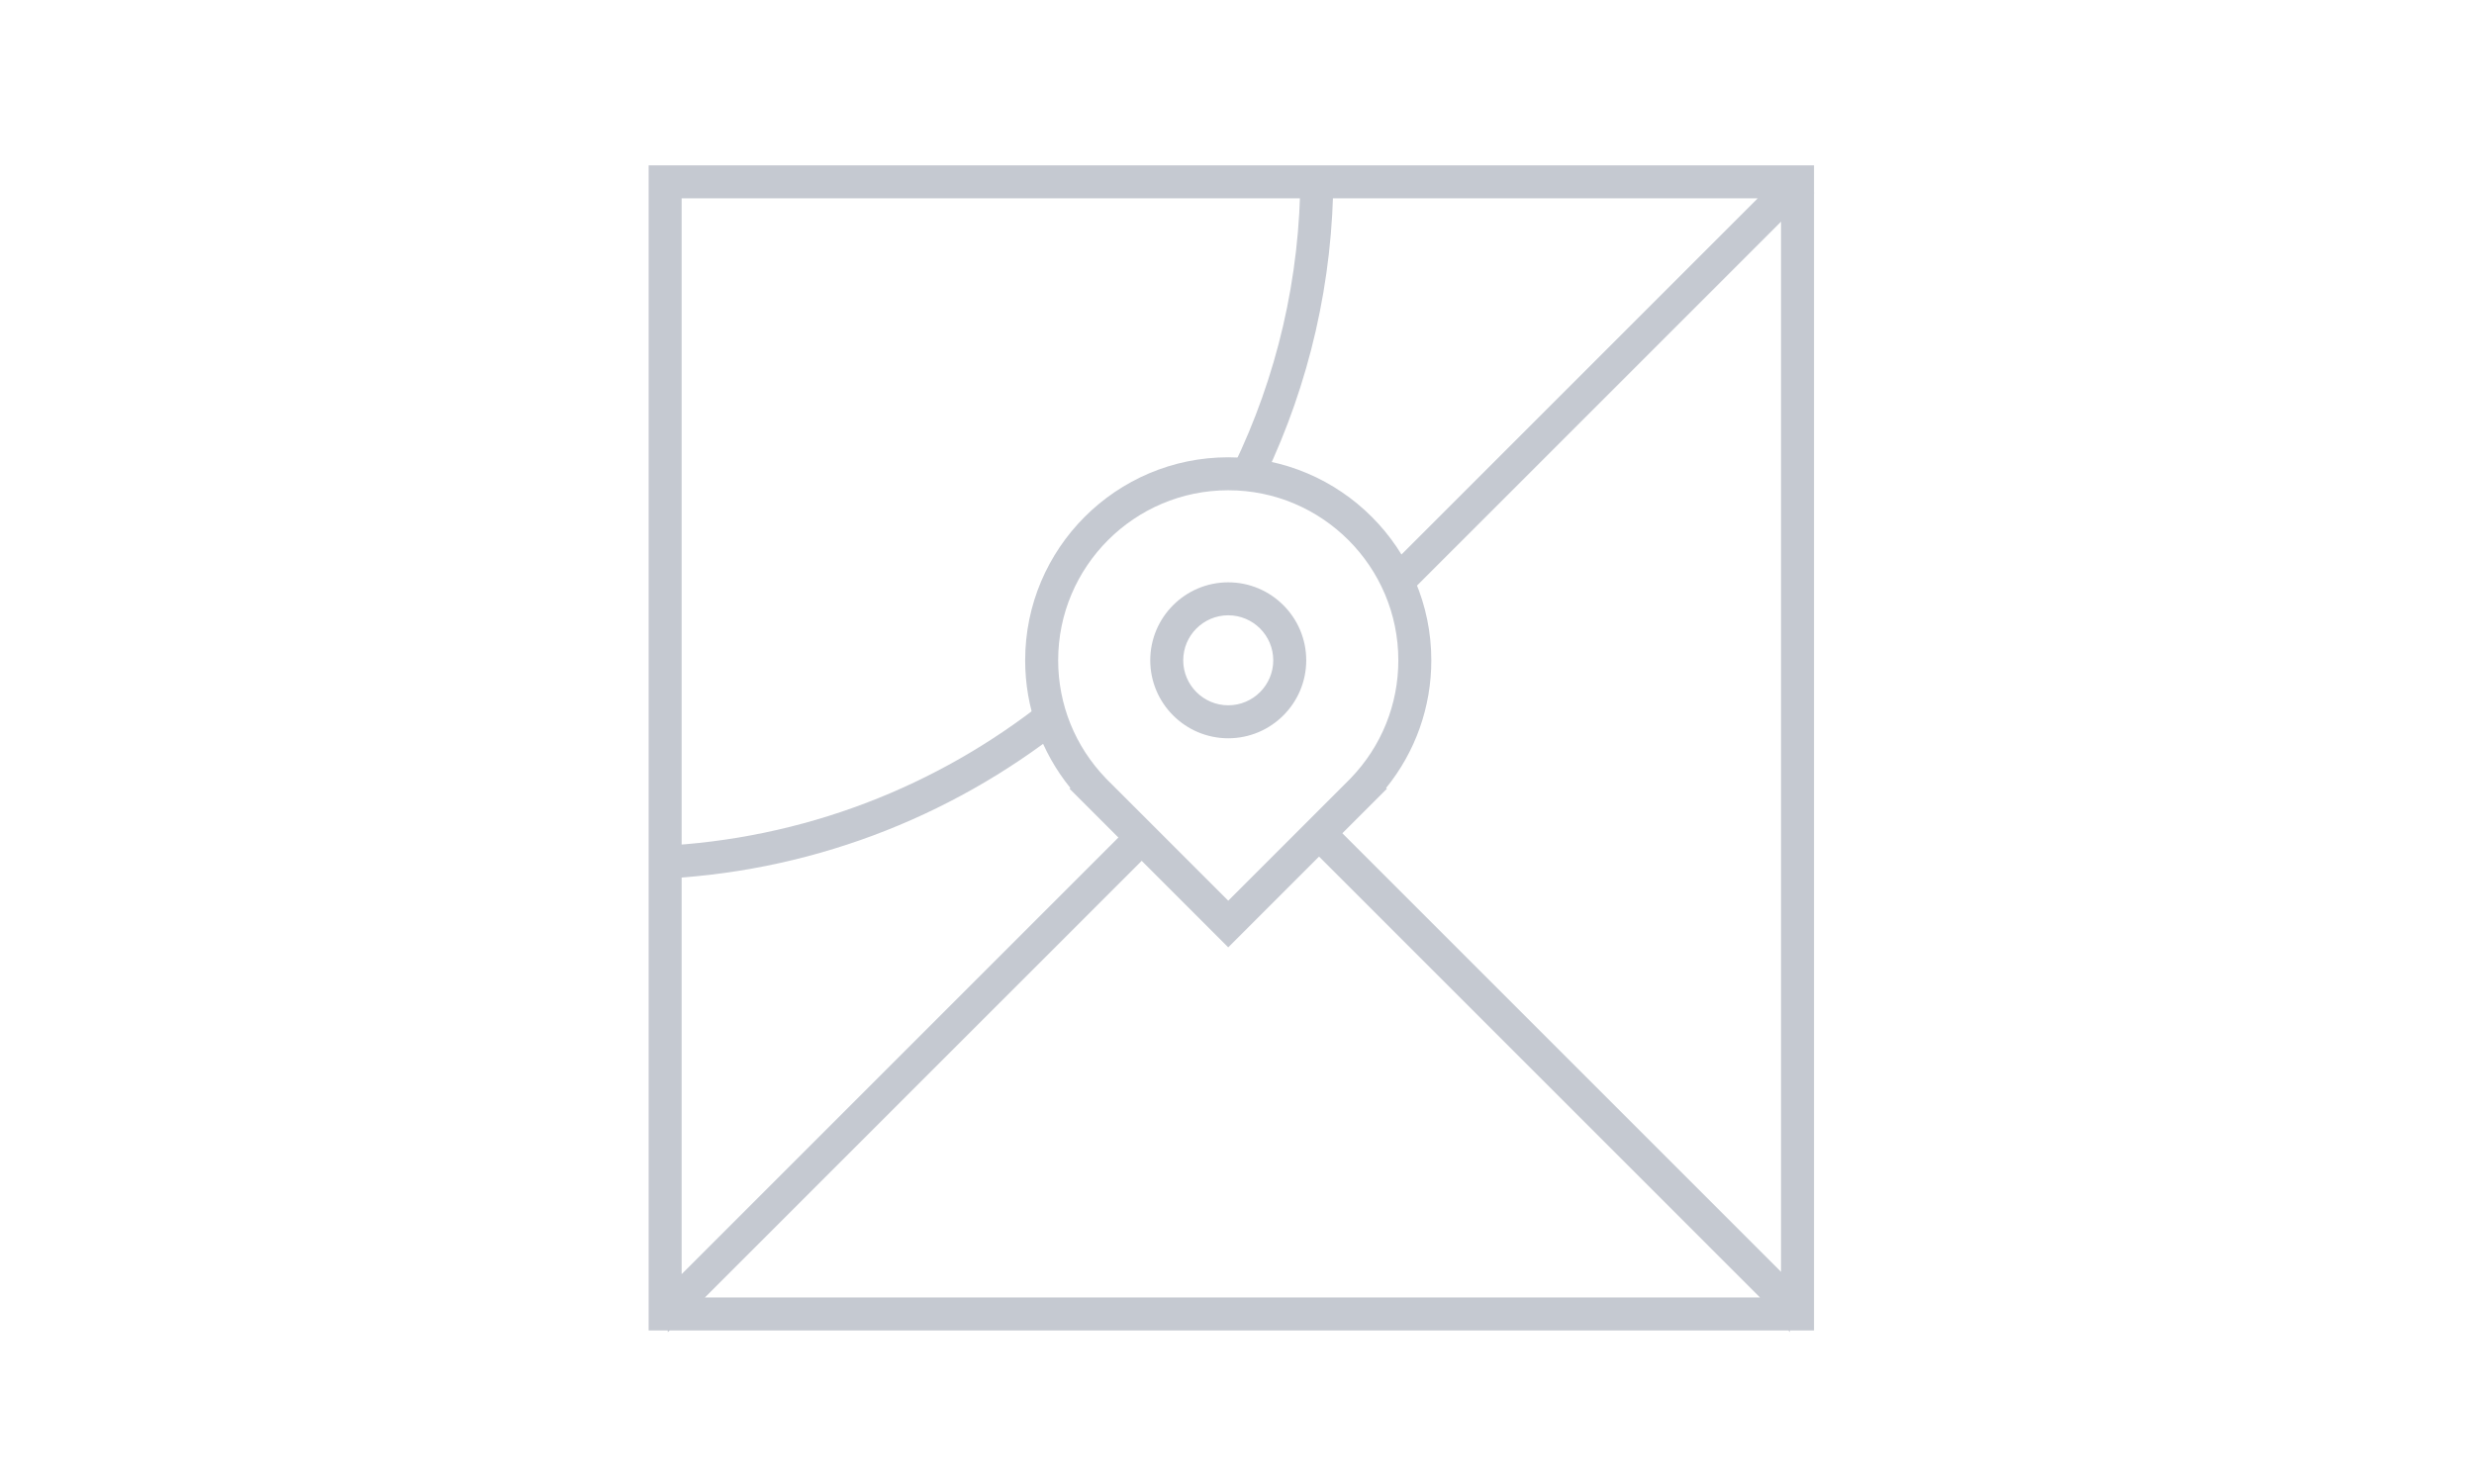 <?xml version="1.0" encoding="utf-8"?>
<!-- Generator: Adobe Illustrator 17.0.0, SVG Export Plug-In . SVG Version: 6.00 Build 0)  -->
<!DOCTYPE svg PUBLIC "-//W3C//DTD SVG 1.1//EN" "http://www.w3.org/Graphics/SVG/1.1/DTD/svg11.dtd">
<svg version="1.1" id="Layer_1" xmlns="http://www.w3.org/2000/svg" xmlns:xlink="http://www.w3.org/1999/xlink" x="0px" y="0px"
	 width="300px" height="180px" viewBox="0 0 300 180" enable-background="new 0 0 300 180" xml:space="preserve">
<g>
	<path fill="#c5c9d1" d="M219.97,23.427l0.044-0.035l-0.044-0.011v-3.322H78.656v141.314h2.311l0.01,0.21l0.232-0.21h135.657
		l0.168,0.21v-0.21h2.936V23.427z M213.142,24.059l-45.488,45.488l1.66,3.995l46.656-46.655v127.378l-54.195-54.195l-2.903,2.752
		l54.55,54.552H85.481l54.193-54.191l-2.972-2.683l-54.046,54.046V24.059H213.142z"/>
	<g>
		<path fill="#c5c9d1" d="M157.688,21.091c0,12.687-2.911,24.706-8.098,35.427l3.848,1.205c5.282-11.113,8.249-23.531,8.249-36.632
			c0-0.154-0.011-0.305-0.012-0.458c-1.28-0.001-2.62,0.002-4,0.008C157.677,20.792,157.688,20.94,157.688,21.091z"/>
		<path fill="#c5c9d1" d="M126.749,85.001c-13.033,10.358-29.282,16.828-46.993,17.621l-0.664,4.017
			c18.803-0.658,36.074-7.404,49.915-18.329L126.749,85.001z"/>
	</g>
	<path fill="#c5c9d1" d="M148.938,114.908l-17.229-17.23c-0.115-0.112-0.246-0.243-0.375-0.375l-1.64-1.633l0.105-0.09
		c-3.552-4.376-5.486-9.801-5.486-15.488c0-13.578,11.047-24.625,24.625-24.625s24.625,11.047,24.625,24.625
		c0,5.688-1.935,11.112-5.486,15.488l0.102,0.087l-1.656,1.656c-0.109,0.112-0.24,0.243-0.373,0.373L148.938,114.908z
		 M134.257,94.57c0.093,0.095,0.178,0.179,0.263,0.262l14.418,14.418l14.401-14.401c0.115-0.113,0.215-0.212,0.313-0.312
		l0.143-0.149c3.72-3.864,5.769-8.942,5.769-14.297c0-11.373-9.252-20.625-20.625-20.625s-20.625,9.252-20.625,20.625
		c0,5.355,2.049,10.433,5.769,14.297L134.257,94.57z M148.938,89.549c-5.215,0-9.458-4.243-9.458-9.458s4.243-9.458,9.458-9.458
		s9.458,4.243,9.458,9.458S154.153,89.549,148.938,89.549z M148.938,74.632c-3.01,0-5.458,2.449-5.458,5.458
		s2.449,5.458,5.458,5.458s5.458-2.449,5.458-5.458S151.948,74.632,148.938,74.632z"/>
</g>
</svg>

